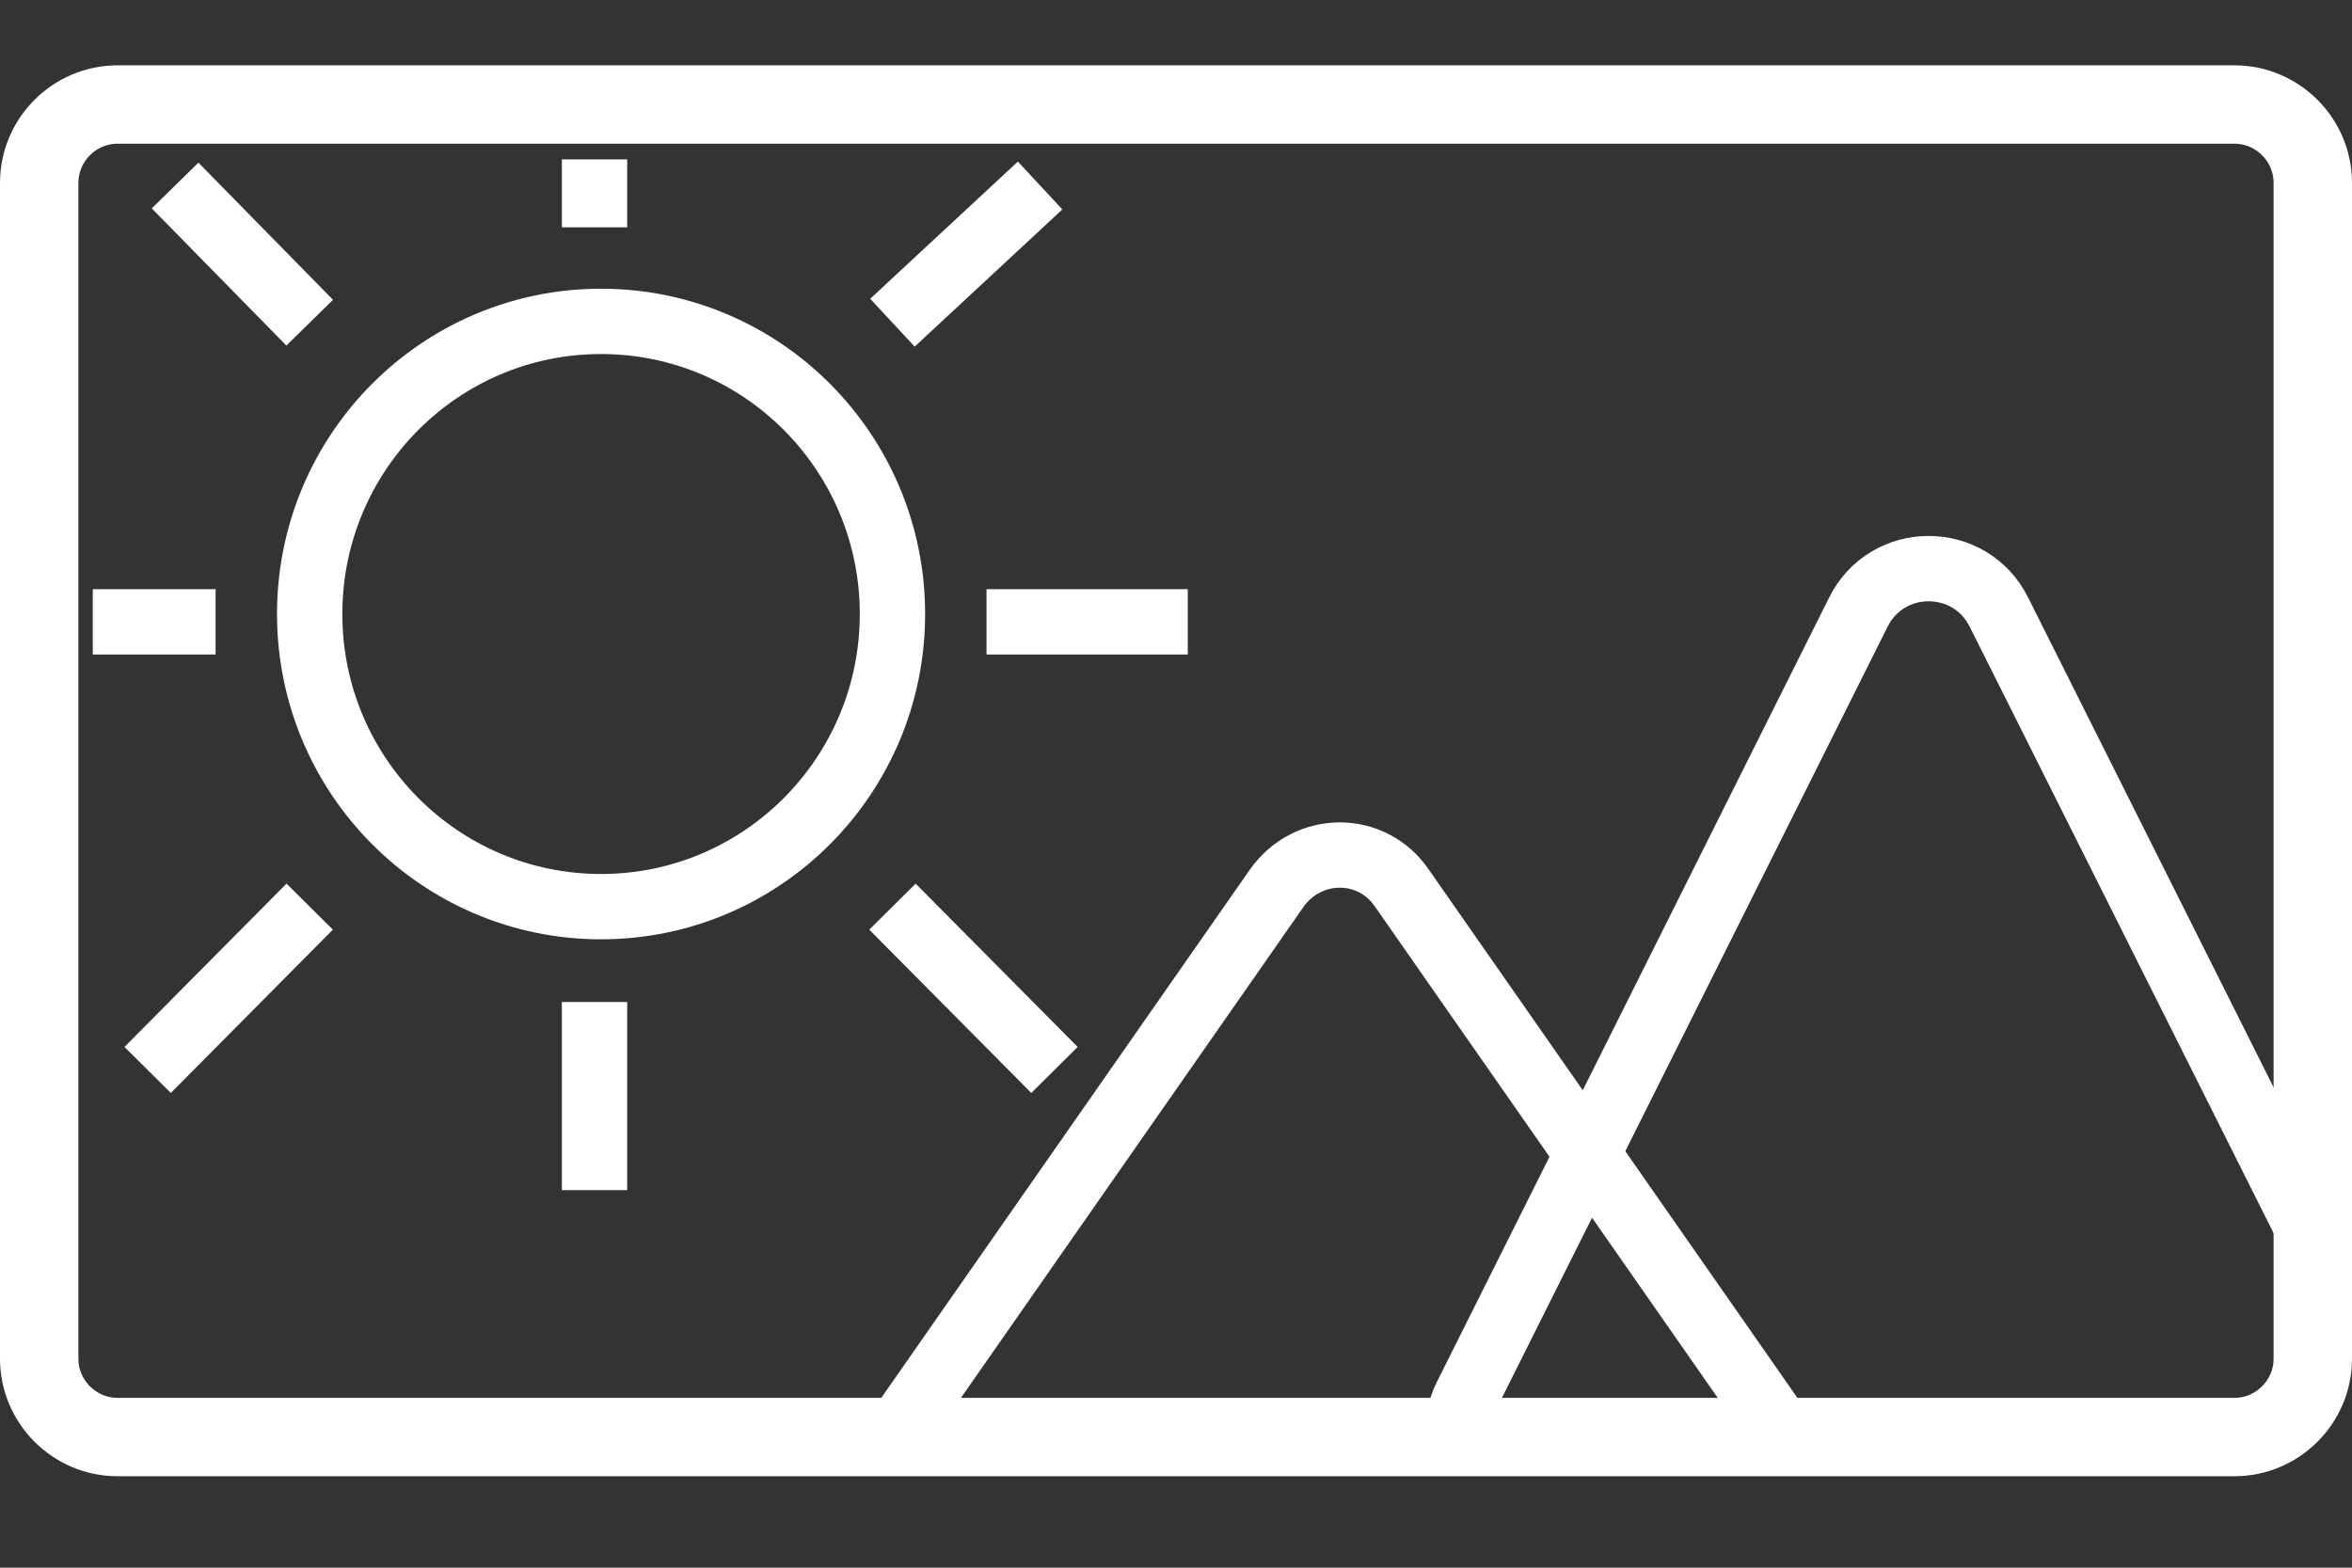 <?xml version="1.0" encoding="utf-8"?>
<!-- Generator: Adobe Illustrator 22.1.0, SVG Export Plug-In . SVG Version: 6.00 Build 0)  -->
<svg version="1.1" xmlns="http://www.w3.org/2000/svg" xmlns:xlink="http://www.w3.org/1999/xlink" x="0px" y="0px"
	 viewBox="0 0 180 120" style="enable-background:new 0 0 180 120;" xml:space="preserve">
<rect x="0" y="0" width="180" height="120" fill="#333333" stroke="none"/>
<style type="text/css">
	.st0{display:none;}
	.st1{display:inline;}
	.st2{fill:#FFFFFF;}
	.st3{fill:none;stroke:#FFFFFF;stroke-width:4;stroke-miterlimit:10;}
	.st4{display:inline;fill:none;stroke:#FFFFFF;stroke-width:4;stroke-miterlimit:10;}
	.st5{display:inline;opacity:0.3;}
	.st6{display:inline;opacity:0.3;fill:none;stroke:#FFFFFF;stroke-width:4;stroke-miterlimit:10;}
	.st7{display:inline;fill-rule:evenodd;clip-rule:evenodd;fill:none;stroke:#FFFFFF;stroke-width:4;stroke-miterlimit:10;}
	
		.st8{display:inline;opacity:0.3;fill-rule:evenodd;clip-rule:evenodd;fill:none;stroke:#FFFFFF;stroke-width:4;stroke-miterlimit:10;}
	.st9{display:inline;fill-rule:evenodd;clip-rule:evenodd;fill:none;stroke:#000000;stroke-width:4;stroke-miterlimit:10;}
	.st10{display:inline;fill:none;stroke:#000000;stroke-width:4;stroke-miterlimit:10;}
	
		.st11{display:inline;opacity:0.3;fill-rule:evenodd;clip-rule:evenodd;fill:none;stroke:#000000;stroke-width:4;stroke-miterlimit:10;}
	.st12{display:inline;opacity:0.3;fill:none;stroke:#000000;stroke-width:4;stroke-miterlimit:10;}
	.st13{display:inline;fill:none;stroke:#000000;stroke-width:6;stroke-miterlimit:10;}
	.st14{display:inline;fill:none;stroke:#000000;stroke-width:3;stroke-miterlimit:10;}
	.st15{fill:none;stroke:#FFFFFF;stroke-width:6;stroke-miterlimit:10;}
	.st16{fill:none;stroke:#FFFFFF;stroke-width:5;stroke-miterlimit:10;}
	.st17{display:inline;fill:none;stroke:#FFFFFF;stroke-width:8;stroke-miterlimit:10;}
	.st18{display:inline;fill:none;stroke:#FFFFFF;stroke-width:3;stroke-miterlimit:10;}
</style>
<g id="open_x5F_image" class="st0">
	<g class="st1">
		<path class="st2" d="M171.9,9v92.8H6V9H171.9 M175.6,5H2.3C2.1,5,2,5.1,2,5.3v100.2c0,0.2,0.1,0.3,0.3,0.3h173.2
			c0.2,0,0.3-0.1,0.3-0.3V5.3C175.9,5.1,175.7,5,175.6,5L175.6,5z"/>
	</g>
	<g class="st1">
		<path class="st2" d="M64.6,18.2c10.4,0,18.8,8.9,18.8,19.8S75,57.8,64.6,57.8S45.8,48.9,45.8,38S54.3,18.2,64.6,18.2 M64.6,14.2
			C52,14.2,41.8,24.8,41.8,38S52,61.8,64.6,61.8S87.5,51.2,87.5,38S77.2,14.2,64.6,14.2L64.6,14.2z"/>
	</g>
	<g class="st1">
		<line class="st3" x1="36.7" y1="37.5" x2="17.6" y2="37.5"/>
	</g>
	<line class="st4" x1="92.4" y1="37.5" x2="111.5" y2="37.5"/>
	<line class="st4" x1="65.2" y1="65.9" x2="65.2" y2="81.4"/>
	<line class="st4" x1="85" y1="57" x2="98.4" y2="70.4"/>
	<line class="st4" x1="45.4" y1="58.1" x2="32.6" y2="71.1"/>
	<line class="st4" x1="45.1" y1="18.1" x2="38.9" y2="11.6"/>
	<line class="st4" x1="84" y1="19.3" x2="91.6" y2="11.5"/>
	<path class="st4" d="M4.7,86.6c10.8-4.5,22.2-6,28.3-6c16.5-0.1,25.6,6.6,54.4,15.3c8.6,2.6,16.2,7.1,20.8,8.2"/>
	<path class="st4" d="M72.9,91c9.2-5.9,30.1-15.5,49.6-18.1c16.2-2.2,29.7,0.1,35.2,1.1c5.7,1,13.1,3.9,16.5,4.9"/>
	<g class="st5">
		<path class="st2" d="M174,11.2V104H8.1V11.2H174 M177.7,7.2H4.4c-0.2,0-0.3,0.1-0.3,0.3v100.2c0,0.2,0.1,0.3,0.3,0.3h173.2
			c0.2,0,0.3-0.1,0.3-0.3V7.5C178,7.3,177.9,7.2,177.7,7.2L177.7,7.2z"/>
	</g>
	<g class="st5">
		<path class="st2" d="M67.3,19.8c10.4,0,18.8,8.9,18.8,19.8s-8.4,19.8-18.8,19.8s-18.8-8.9-18.8-19.8S56.9,19.8,67.3,19.8
			 M67.3,15.8c-12.6,0-22.8,10.7-22.8,23.8s10.2,23.8,22.8,23.8s22.8-10.7,22.8-23.8S79.9,15.8,67.3,15.8L67.3,15.8z"/>
	</g>
	<g class="st5">
		<line class="st3" x1="39.2" y1="40" x2="20.1" y2="40"/>
	</g>
	<line class="st6" x1="94.9" y1="40" x2="114" y2="40"/>
	<line class="st6" x1="67.7" y1="68.5" x2="67.7" y2="84"/>
	<line class="st6" x1="87.5" y1="59.6" x2="100.9" y2="73"/>
	<line class="st6" x1="47.9" y1="60.7" x2="35.1" y2="73.7"/>
	<line class="st6" x1="47.6" y1="20.6" x2="41.4" y2="14.2"/>
	<line class="st6" x1="86.5" y1="21.9" x2="94.1" y2="14.1"/>
	<path class="st6" d="M6.8,88.8c10.8-4.5,22.2-6,28.3-6c16.5-0.1,25.6,6.6,54.4,15.3c8.6,2.6,14.1,4.9,18.7,6"/>
	<path class="st6" d="M77.2,91c9.2-5.9,27.9-13.3,47.5-15.9c16.2-2.2,29.7,0.1,35.2,1.1c5.7,1,10.9,1.7,14.4,2.7"/>
</g>
<g id="Layer_2" class="st0">
	<rect x="6" y="34" class="st7" width="165" height="80"/>
	<polyline class="st7" points="11,34 11,8 52,8 57,13 162,13 162,34 	"/>
	<polyline class="st7" points="153,33 153,21 19,21 19,33 	"/>
	<rect x="8" y="37" class="st8" width="165" height="80"/>
	<polyline class="st8" points="13,36 13,10 54,10 59,15 164,15 164,36 	"/>
	<polyline class="st8" points="155,36 155,24 21,24 21,36 	"/>
</g>
<g id="Layer_3" class="st0">
	<g class="st1">
		<path d="M164,33v78.9H6V33H164 M167.7,29H2.3C2.1,29,2,29.1,2,29.3v86.3c0,0.2,0.1,0.3,0.3,0.3h165.4c0.2,0,0.3-0.1,0.3-0.3V29.3
			C168,29.1,167.9,29,167.7,29L167.7,29z"/>
	</g>
	<polyline class="st9" points="14,12 14,4 174,4 174,104.7 165,110 	"/>
	<polyline class="st9" points="11,20 11,13 163,13 163,29 	"/>
	<line class="st9" x1="159" y1="20" x2="5" y2="20"/>
	<path class="st9" d="M131-20"/>
	<line class="st10" x1="7" y1="20" x2="7" y2="32"/>
	<line class="st10" x1="157" y1="20" x2="157" y2="29"/>
	<g class="st5">
		<path d="M167,35v78.9H9V35H167 M170.7,31H5.3C5.1,31,5,31.1,5,31.3v86.3c0,0.2,0.1,0.3,0.3,0.3h165.4c0.2,0,0.3-0.1,0.3-0.3V31.3
			C171,31.1,170.9,31,170.7,31L170.7,31z"/>
	</g>
	<polyline class="st11" points="17,14 17,6 177,6 177,106.7 170,110 	"/>
	<polyline class="st11" points="14,22 14,15 166,15 166,31 	"/>
	<line class="st11" x1="162" y1="22" x2="8" y2="22"/>
	<line class="st12" x1="10" y1="24" x2="10" y2="31"/>
	<line class="st12" x1="160" y1="22" x2="160" y2="31"/>
</g>
<g id="OpenModel" class="st0">
	<g class="st1">
		<path d="M141.7,45L141.7,45c0.1,0,0.4,0.1,0.5,0.3l16.9,68.7H25.6c-0.1,0-0.4-0.1-0.5-0.3L8.1,45H141.7 M141.7,39H5.8
			c-2.9,0-4.8,2.1-4.2,4.8l17.6,71.6c0.6,2.6,3.4,4.7,6.3,4.7h135.9c2.9,0,4.7-2.1,4.1-4.7L148,43.7C147.4,41.1,144.5,39,141.7,39
			L141.7,39z"/>
	</g>
	<path class="st13" d="M18.7,40.5l0-30.1c0-3.5,2.6-7.4,5.9-7.4h29.9c2.9,0,5.2,3.6,5.2,6.7v0.7h98.8c1.4,0,3.5,1.2,3.5,2.7l2,92.6
		l-1.1,9.5"/>
	<polyline class="st14" points="27.5,27 27.3,21.5 153.7,21.5 155.7,81.9 	"/>
	<polyline class="st14" points="25.5,43 24.3,28.5 149.7,28.5 151.7,72.9 	"/>
</g>
<g id="ImportImage">
	<path class="st15" d="M171,110H9c-3.3,0-6-2.7-6-6V14c0-3.3,2.7-6,6-6h162c3.3,0,6,2.7,6,6v90C177,107.3,174.3,110,171,110z"/>
	<ellipse class="st16" cx="46" cy="47" rx="22.3" ry="22.4"/>
	<line class="st16" x1="75.5" y1="47.6" x2="90.9" y2="47.6"/>
	<line class="st16" x1="45.5" y1="17.4" x2="45.5" y2="12.2"/>
	<line class="st16" x1="45.5" y1="76.7" x2="45.5" y2="91.1"/>
	<line class="st16" x1="16.5" y1="47.6" x2="7.1" y2="47.6"/>
	<line class="st16" x1="68.3" y1="69.4" x2="80.7" y2="81.9"/>
	<line class="st16" x1="68.3" y1="24.7" x2="79.6" y2="14.2"/>
	<line class="st16" x1="23.7" y1="24.7" x2="13.4" y2="14.2"/>
	<line class="st16" x1="23.7" y1="69.4" x2="11.3" y2="81.9"/>
	<path class="st16" d="M97.7,68l-29.3,42h68.2l-29.3-42C105,64.6,100.1,64.6,97.7,68z"/>
	<path class="st16" d="M153,46.9c-2.2-4.5-8.6-4.5-10.8,0l-30,60c-0.5,1-0.7,2.1-0.6,3.1h60.1c3,0,5.4-2.4,5.4-5.4V95L153,46.9z"/>
</g>
<g id="LegendDock" class="st0">
	<path class="st17" d="M49,89H22.5C20,89,18,87,18,84.5v-33c0-2.5,2-4.5,4.5-4.5H49c2.5,0,4.5,2,4.5,4.5v33C53.5,87,51.5,89,49,89z"
		/>
	<path class="st17" d="M88.9,50.1L70.3,86.4c-0.6,1.2,0.3,2.6,1.6,2.6h37.3c1.4,0,2.2-1.4,1.6-2.6L92.1,50.1
		C91.5,48.8,89.6,48.8,88.9,50.1z"/>
	<path class="st17" d="M158.5,89H132c-2.5,0-4.5-2-4.5-4.5v-33c0-2.5,2-4.5,4.5-4.5h26.5c2.5,0,4.5,2,4.5,4.5v33
		C163,87,161,89,158.5,89z"/>
	<line class="st17" x1="16" y1="68" x2="5" y2="68"/>
	<line class="st17" x1="56" y1="68" x2="81" y2="68"/>
	<line class="st17" x1="102" y1="68" x2="125" y2="68"/>
	<line class="st17" x1="165" y1="68" x2="176" y2="68"/>
</g>
<g id="NewInspect" class="st0">
	<polygon class="st18" points="140.5,11.8 144.3,21.5 154.3,18.5 149.1,27.5 157.8,33.4 147.4,35 148.2,45.5 140.5,38.4 132.8,45.5 
		133.6,35 123.2,33.4 131.9,27.5 126.7,18.5 136.7,21.5 	"/>
	<polyline class="st17" points="120.5,26.5 10.5,26.5 10.5,115 169.5,115 169.5,26.5 158.5,26.5 	"/>
</g>
<g id="Layer_7" class="st0">
	<path class="st17" d="M60.6,116H21.5c-2.5,0-4.5-2-4.5-4.5v-21c0-2.5,2-4.5,4.5-4.5h39.1c2.5,0,4.5,2,4.5,4.5v21
		C65.1,114,63.1,116,60.6,116z"/>
	<path class="st17" d="M39.2,4.9L16.8,39.2C16,40.4,16.9,42,18.3,42h44.8c1.4,0,2.3-1.6,1.5-2.8L42.2,4.9
		C41.5,3.8,39.9,3.8,39.2,4.9z"/>
	<g class="st1">
		<g>
			<path class="st2" d="M88,35.5c22,0,44,0,66,0c6.4,0,6.4-10,0-10c-22,0-44,0-66,0C81.6,25.5,81.6,35.5,88,35.5L88,35.5z"/>
		</g>
	</g>
	<g class="st1">
		<g>
			<path class="st2" d="M89,105.5c21.8,0,43.7,0,65.5,0c6.4,0,6.4-10,0-10c-21.8,0-43.7,0-65.5,0C82.6,95.5,82.6,105.5,89,105.5
				L89,105.5z"/>
		</g>
	</g>
	<g class="st1">
		<g>
			<path class="st2" d="M88,70.5c22,0,44,0,66,0c6.4,0,6.4-10,0-10c-22,0-44,0-66,0C81.6,60.5,81.6,70.5,88,70.5L88,70.5z"/>
		</g>
	</g>
	<ellipse class="st17" cx="41" cy="64" rx="24" ry="13"/>
</g>
</svg>
